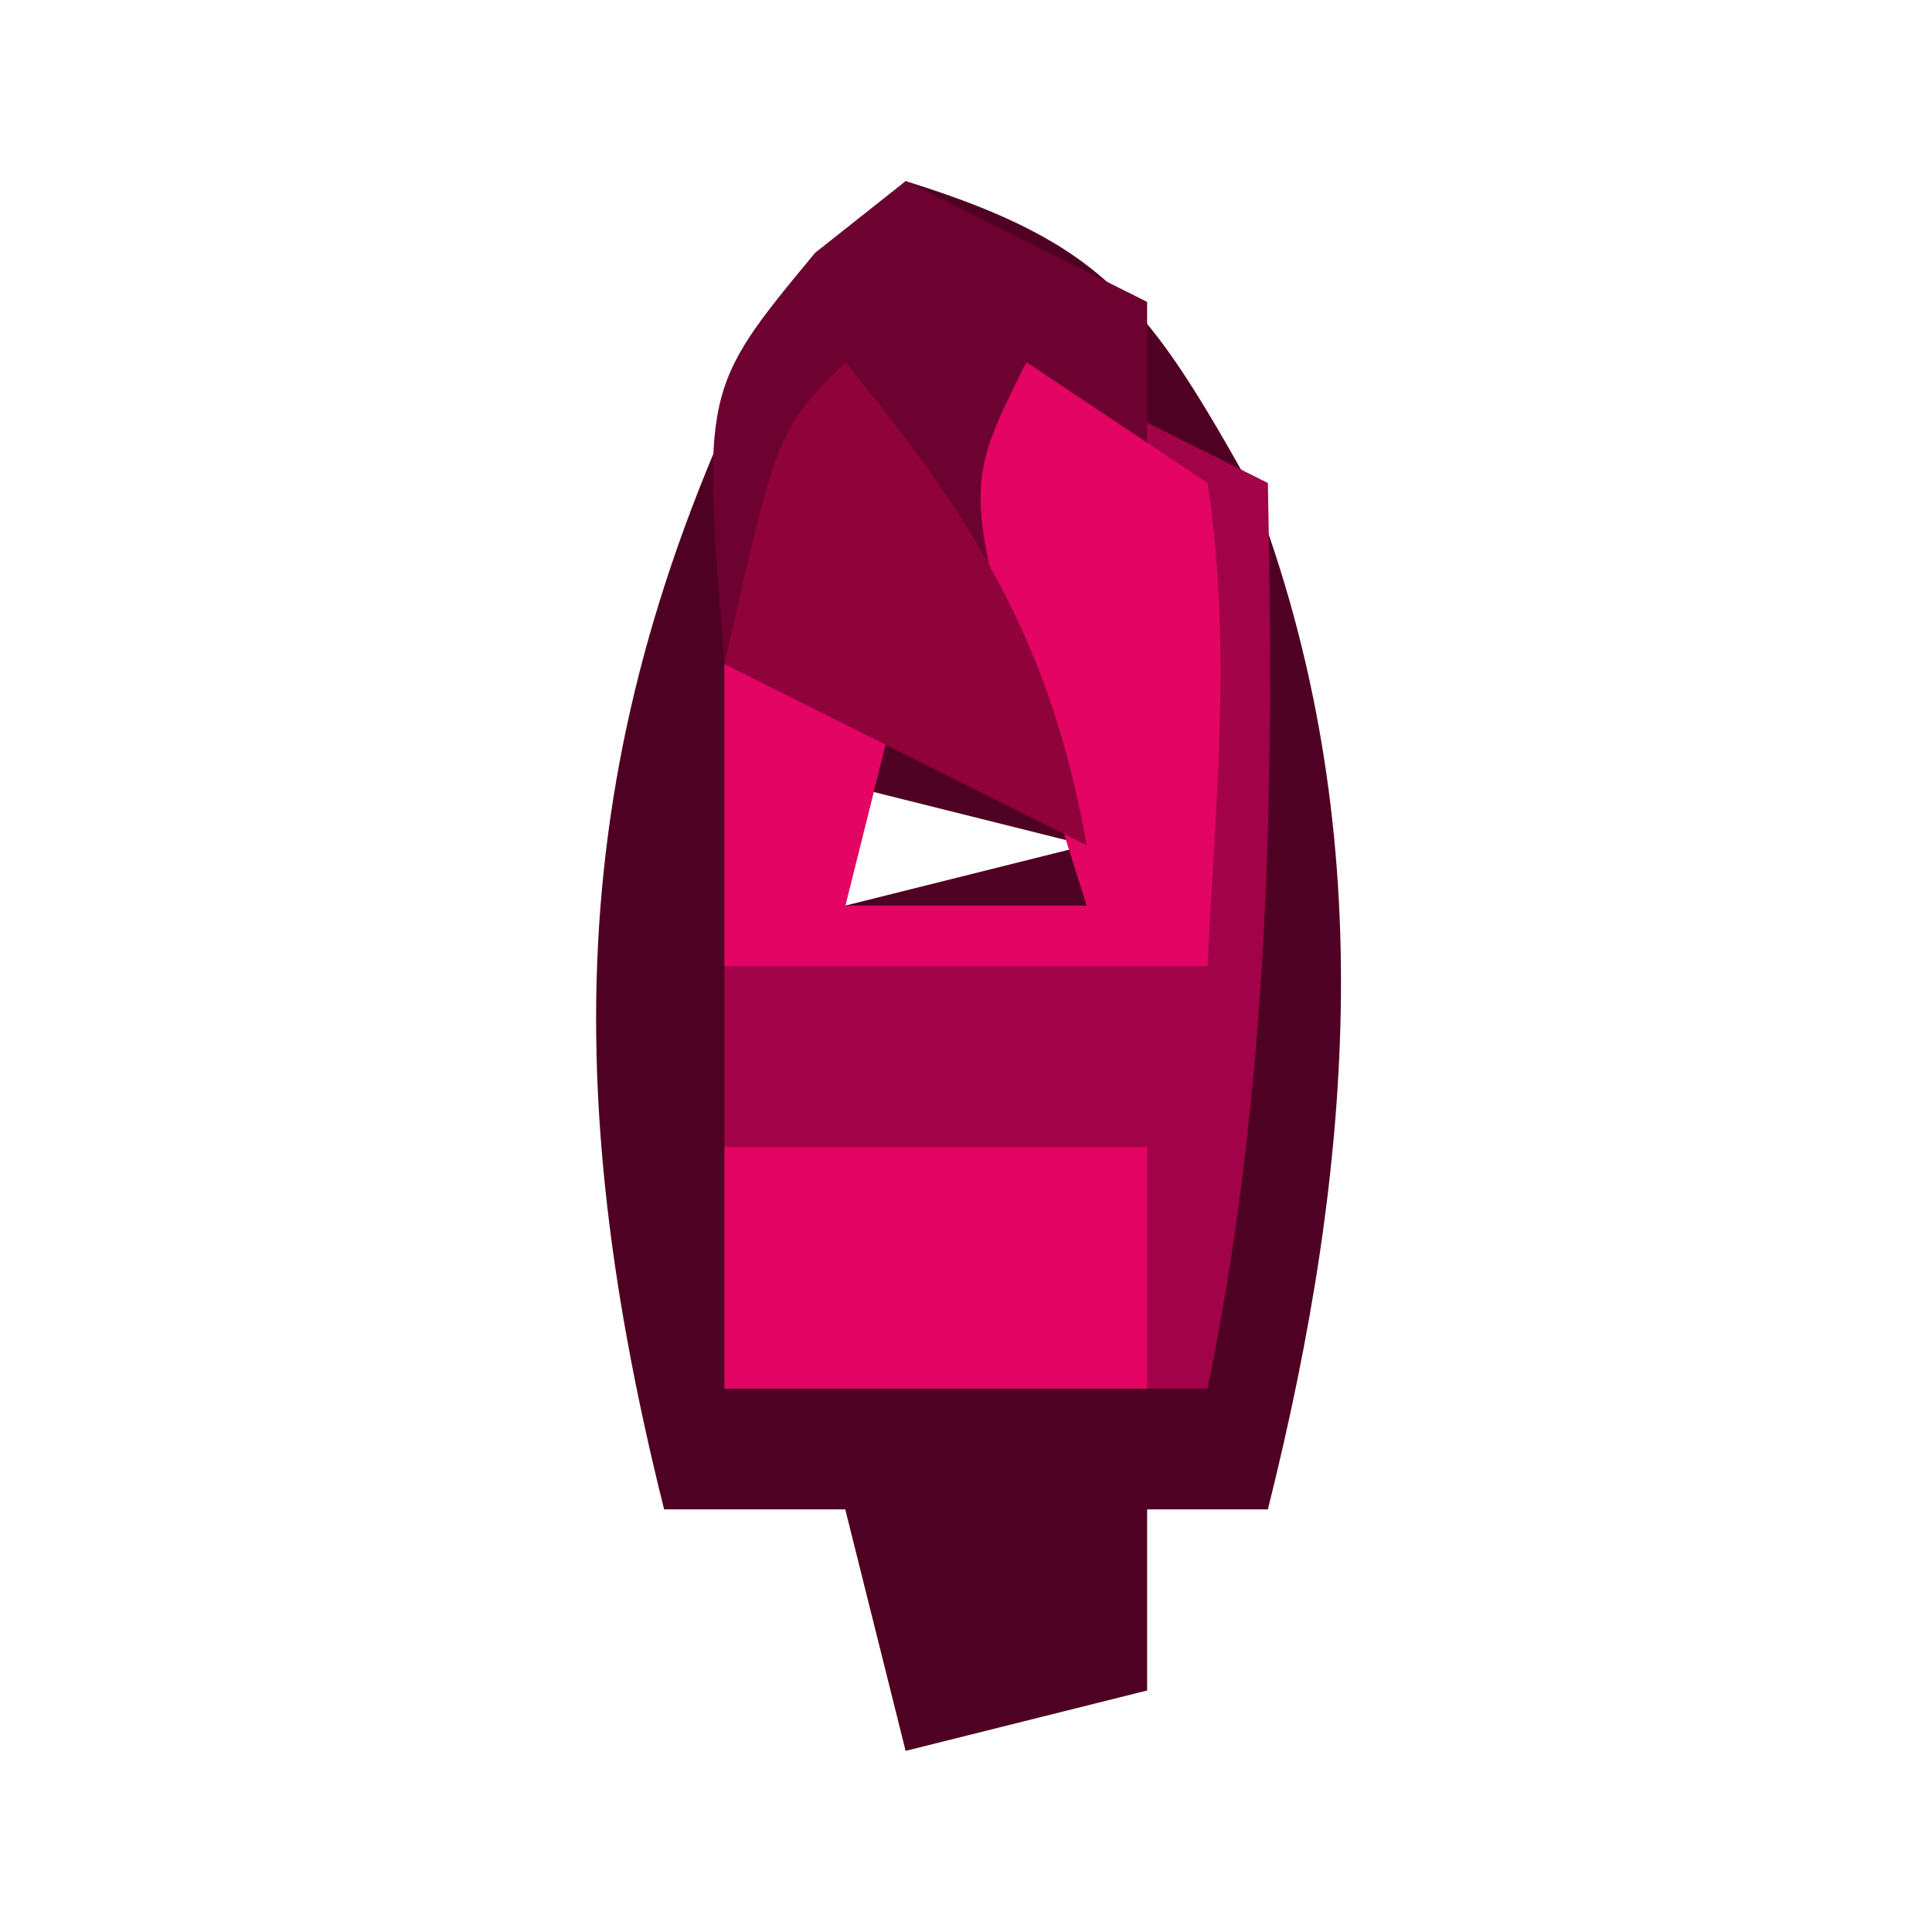 <?xml version="1.0" encoding="UTF-8"?>
<svg version="1.1" xmlns="http://www.w3.org/2000/svg" width="32" height="32">
<path d="M0 0 C3.309 1.027 4.022 2.039 5.75 5.125 C7.879 10.678 7.431 16.277 6 22 C5.34 22 4.68 22 4 22 C4 22.99 4 23.98 4 25 C2.68 25.33 1.36 25.66 0 26 C-0.33 24.68 -0.66 23.36 -1 22 C-1.99 22 -2.98 22 -4 22 C-5.882 14.474 -5.53 8.788 -2 2 C-1.34 1.34 -0.68 0.68 0 0 Z M-1 10 C-1 10.66 -1 11.32 -1 12 C0.32 11.67 1.64 11.34 3 11 C1.68 10.67 0.36 10.34 -1 10 Z " fill="#4F0123" transform="translate(15,3)"/>
<path d="M0 0 C1.32 0.66 2.64 1.32 4 2 C4.103 7.126 4.036 11.95 3 17 C0.36 17 -2.28 17 -5 17 C-5 13.04 -5 9.08 -5 5 C-4.01 5 -3.02 5 -2 5 C-2.33 6.32 -2.66 7.64 -3 9 C-1.68 9 -0.36 9 1 9 C0.649 7.886 0.299 6.772 -0.062 5.625 C-1 2 -1 2 0 0 Z " fill="#A20348" transform="translate(17,6)"/>
<path d="M0 0 C1.32 0.66 2.64 1.32 4 2 C4 2.99 4 3.98 4 5 C3.34 5 2.68 5 2 5 C2 7.156 2.447 8.924 3 11 C1 10 -1 9 -3 8 C-3.369 3.446 -3.369 3.446 -1.5 1.188 C-1.005 0.796 -0.51 0.404 0 0 Z " fill="#6D0230" transform="translate(15,3)"/>
<path d="M0 0 C0.99 0.66 1.98 1.32 3 2 C3.408 4.712 3.133 7.244 3 10 C0.36 10 -2.28 10 -5 10 C-5 8.35 -5 6.7 -5 5 C-4.01 5 -3.02 5 -2 5 C-2.33 6.32 -2.66 7.64 -3 9 C-1.68 9 -0.36 9 1 9 C0.649 7.886 0.299 6.772 -0.062 5.625 C-1 2 -1 2 0 0 Z " fill="#E30464" transform="translate(17,6)"/>
<path d="M0 0 C2.31 0 4.62 0 7 0 C7 1.32 7 2.64 7 4 C4.69 4 2.38 4 0 4 C0 2.68 0 1.36 0 0 Z " fill="#E30464" transform="translate(12,19)"/>
<path d="M0 0 C2.154 2.622 3.401 4.644 4 8 C2 7 -0 6 -2 5 C-1.125 1.125 -1.125 1.125 0 0 Z " fill="#90023A" transform="translate(14,6)"/>
</svg>
